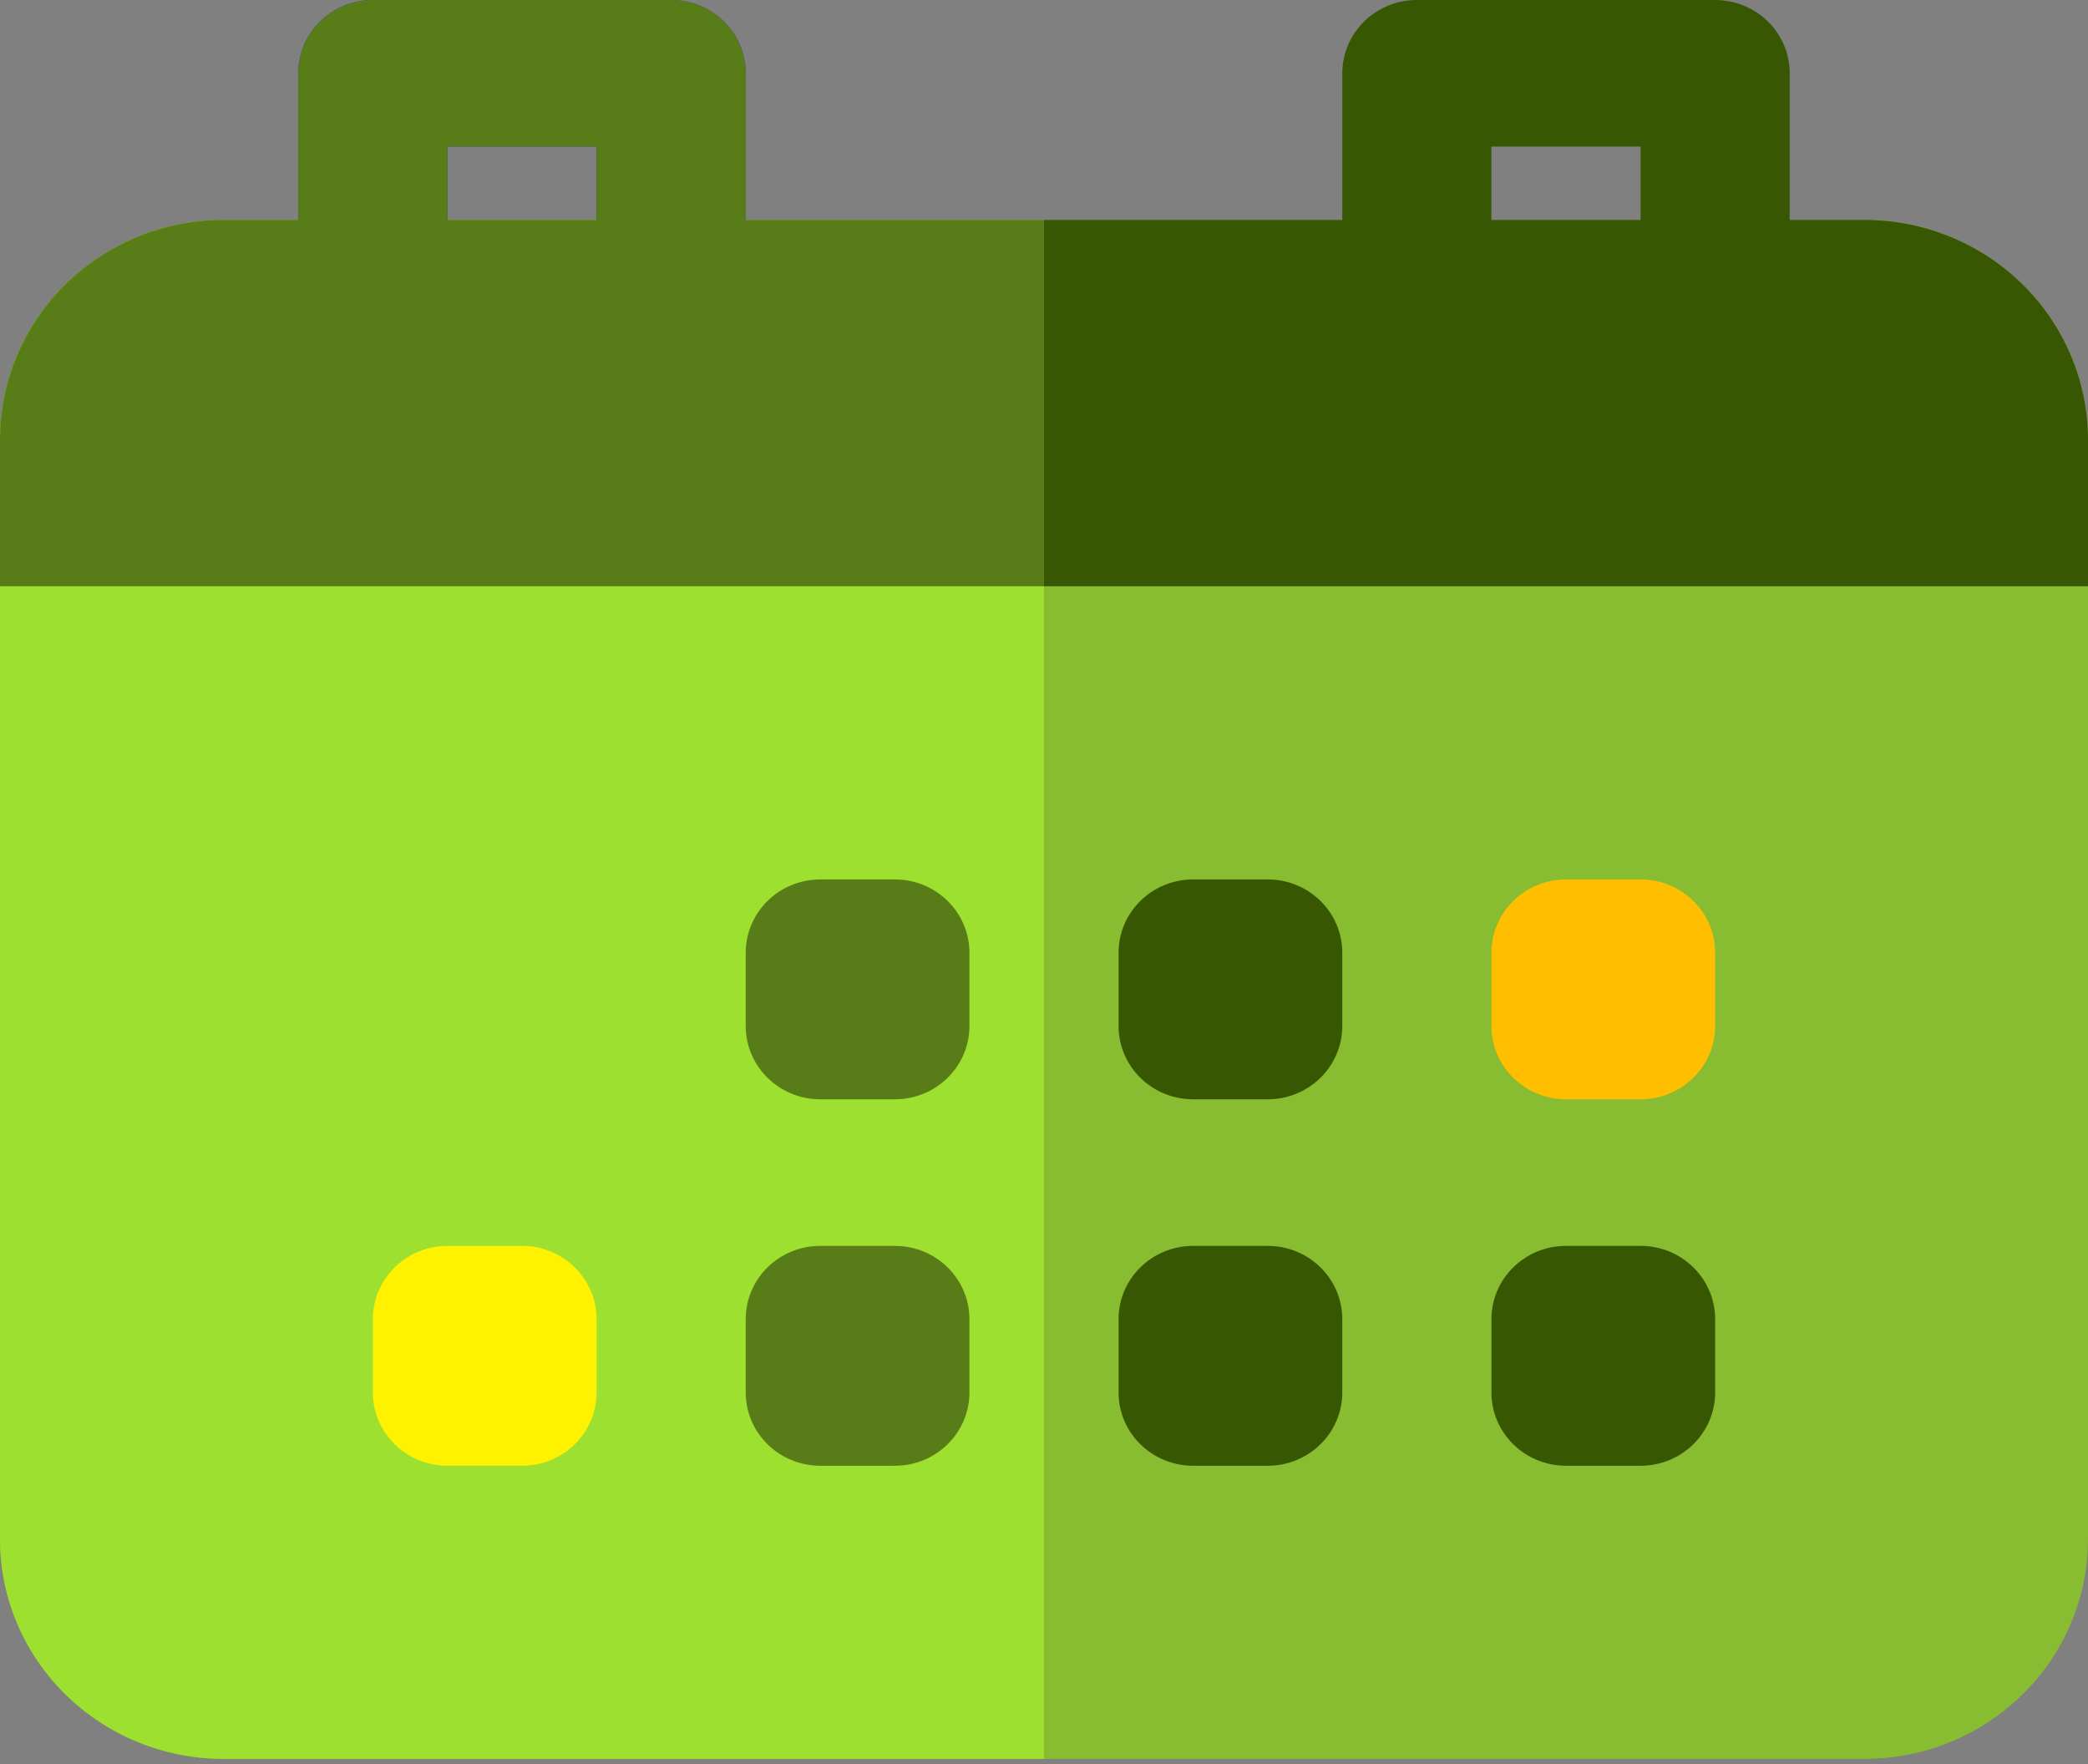 <svg width="187" height="158" viewBox="0 0 187 158" fill="none" xmlns="http://www.w3.org/2000/svg">
<rect x="0" y="0" width="187" height="158" fill="#808080" stroke="none"/>
<path d="M166.964 19.69H20.036C8.97 19.69 0 28.506 0 39.38V137.83C0 148.705 8.97 157.52 20.036 157.52H166.964C178.03 157.52 187 148.705 187 137.83V39.38C187 28.506 178.03 19.69 166.964 19.69Z" fill="#88BC31"/>
<path d="M187 39.38V52.507H6.679H0V39.38C0 34.158 2.111 29.15 5.868 25.457C9.626 21.764 14.722 19.69 20.036 19.69H166.964C172.278 19.69 177.374 21.764 181.132 25.457C184.889 29.15 187 34.158 187 39.38Z" fill="#385703"/>
<path d="M60.107 32.817C58.336 32.817 56.637 32.125 55.385 30.894C54.133 29.663 53.429 27.994 53.429 26.253V13.127H40.072V26.253C40.072 27.994 39.368 29.663 38.115 30.894C36.863 32.125 35.164 32.817 33.393 32.817C31.622 32.817 29.923 32.125 28.67 30.894C27.418 29.663 26.714 27.994 26.714 26.253V6.563C26.714 4.823 27.418 3.153 28.67 1.922C29.923 0.692 31.622 0 33.393 0H60.107C61.878 0 63.577 0.692 64.83 1.922C66.082 3.153 66.786 4.823 66.786 6.563V26.253C66.786 27.994 66.082 29.663 64.83 30.894C63.577 32.125 61.878 32.817 60.107 32.817Z" fill="#283593"/>
<path d="M153.607 32.817C151.836 32.817 150.137 32.125 148.885 30.894C147.633 29.663 146.929 27.994 146.929 26.253V13.127H133.571V26.253C133.571 27.994 132.868 29.663 131.615 30.894C130.363 32.125 128.664 32.817 126.893 32.817C125.122 32.817 123.423 32.125 122.171 30.894C120.918 29.663 120.214 27.994 120.214 26.253V6.563C120.214 4.823 120.918 3.153 122.171 1.922C123.423 0.692 125.122 0 126.893 0H153.607C155.378 0 157.077 0.692 158.33 1.922C159.582 3.153 160.286 4.823 160.286 6.563V26.253C160.286 27.994 159.582 29.663 158.33 30.894C157.077 32.125 155.378 32.817 153.607 32.817Z" fill="#385703"/>
<path d="M46.75 111.577H40.071C36.383 111.577 33.393 114.515 33.393 118.14V124.703C33.393 128.328 36.383 131.267 40.071 131.267H46.75C50.438 131.267 53.428 128.328 53.428 124.703V118.14C53.428 114.515 50.438 111.577 46.75 111.577Z" fill="#0D47A1"/>
<path d="M80.143 78.76H73.464C69.776 78.76 66.786 81.698 66.786 85.323V91.887C66.786 95.511 69.776 98.45 73.464 98.45H80.143C83.831 98.45 86.821 95.511 86.821 91.887V85.323C86.821 81.698 83.831 78.76 80.143 78.76Z" fill="#0D47A1"/>
<path d="M80.143 111.577H73.464C69.776 111.577 66.786 114.515 66.786 118.14V124.703C66.786 128.328 69.776 131.267 73.464 131.267H80.143C83.831 131.267 86.821 128.328 86.821 124.703V118.14C86.821 114.515 83.831 111.577 80.143 111.577Z" fill="#0D47A1"/>
<path d="M113.536 78.76H106.857C103.168 78.76 100.178 81.698 100.178 85.323V91.887C100.178 95.511 103.168 98.45 106.857 98.45H113.536C117.224 98.45 120.214 95.511 120.214 91.887V85.323C120.214 81.698 117.224 78.76 113.536 78.76Z" fill="#385703"/>
<path d="M113.536 111.577H106.857C103.168 111.577 100.178 114.515 100.178 118.14V124.703C100.178 128.328 103.168 131.267 106.857 131.267H113.536C117.224 131.267 120.214 128.328 120.214 124.703V118.14C120.214 114.515 117.224 111.577 113.536 111.577Z" fill="#385703"/>
<path d="M146.929 78.76H140.25C136.562 78.76 133.572 81.698 133.572 85.323V91.887C133.572 95.511 136.562 98.45 140.25 98.45H146.929C150.617 98.45 153.607 95.511 153.607 91.887V85.323C153.607 81.698 150.617 78.76 146.929 78.76Z" fill="#FFBE00"/>
<path d="M146.929 111.577H140.25C136.562 111.577 133.572 114.515 133.572 118.14V124.703C133.572 128.328 136.562 131.267 140.25 131.267H146.929C150.617 131.267 153.607 128.328 153.607 124.703V118.14C153.607 114.515 150.617 111.577 146.929 111.577Z" fill="#385703"/>
<path d="M20.036 19.69C14.722 19.69 9.626 21.764 5.868 25.457C2.111 29.15 0 34.158 0 39.38V137.83C0 143.052 2.111 148.06 5.868 151.753C9.626 155.445 14.722 157.52 20.036 157.52H93.5V19.69H20.036Z" fill="#9EE02F"/>
<path d="M20.036 19.69C14.722 19.69 9.626 21.764 5.868 25.457C2.111 29.15 0 34.158 0 39.38V52.507H6.679H93.5V19.69H20.036Z" fill="#587D18"/>
<path d="M60.107 32.817C58.336 32.817 56.637 32.125 55.385 30.894C54.133 29.663 53.429 27.994 53.429 26.253V13.127H40.072V26.253C40.072 27.994 39.368 29.663 38.115 30.894C36.863 32.125 35.164 32.817 33.393 32.817C31.622 32.817 29.923 32.125 28.67 30.894C27.418 29.663 26.714 27.994 26.714 26.253V6.563C26.714 4.823 27.418 3.153 28.67 1.922C29.923 0.692 31.622 0 33.393 0H60.107C61.878 0 63.577 0.692 64.83 1.922C66.082 3.153 66.786 4.823 66.786 6.563V26.253C66.786 27.994 66.082 29.663 64.83 30.894C63.577 32.125 61.878 32.817 60.107 32.817Z" fill="#587D18"/>
<path d="M46.75 111.577H40.071C36.383 111.577 33.393 114.515 33.393 118.14V124.703C33.393 128.328 36.383 131.267 40.071 131.267H46.75C50.438 131.267 53.428 128.328 53.428 124.703V118.14C53.428 114.515 50.438 111.577 46.75 111.577Z" fill="#FFF200"/>
<path d="M80.143 78.76H73.464C69.776 78.76 66.786 81.698 66.786 85.323V91.887C66.786 95.511 69.776 98.45 73.464 98.45H80.143C83.831 98.45 86.821 95.511 86.821 91.887V85.323C86.821 81.698 83.831 78.76 80.143 78.76Z" fill="#587D18"/>
<path d="M80.143 111.577H73.464C69.776 111.577 66.786 114.515 66.786 118.14V124.703C66.786 128.328 69.776 131.267 73.464 131.267H80.143C83.831 131.267 86.821 128.328 86.821 124.703V118.14C86.821 114.515 83.831 111.577 80.143 111.577Z" fill="#587D18"/>
</svg>
